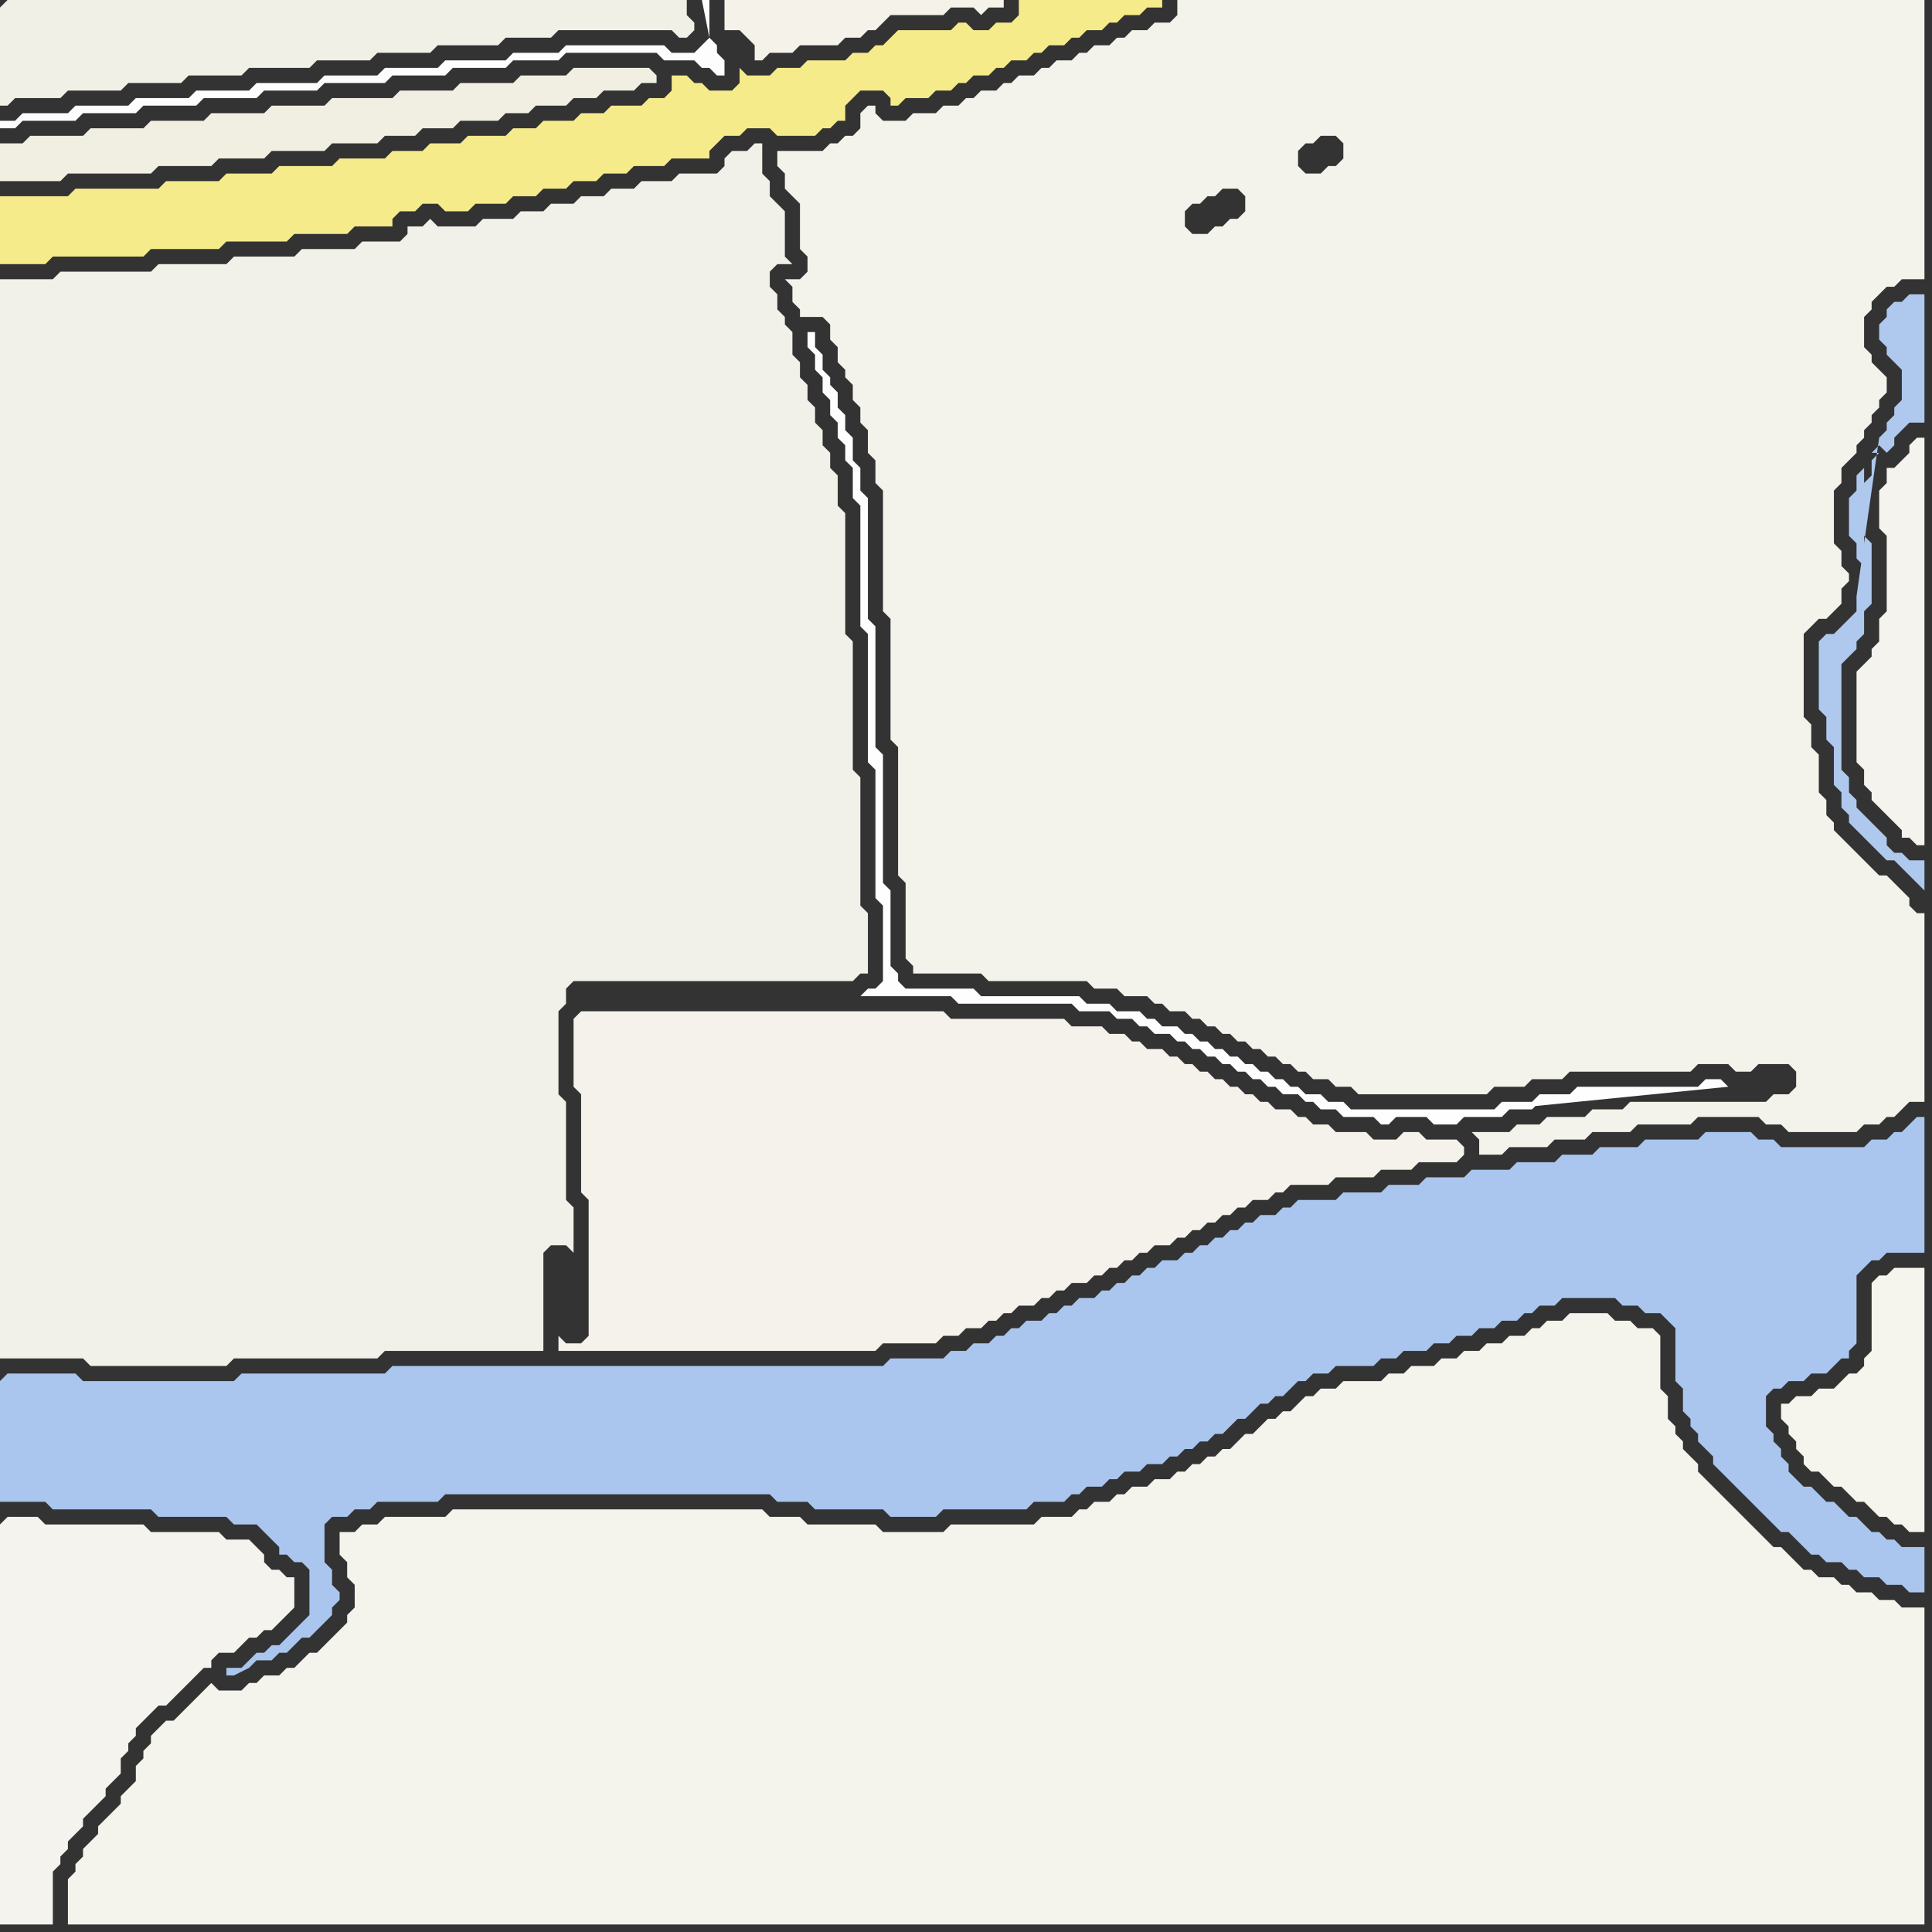 <svg width="256" height="256" xmlns="http://www.w3.org/2000/svg"><rect width="100%" height="100%" fill="#333333" stroke="none"/><script> 
var tempColor;
function hoverPath(evt){
obj = evt.target;
tempColor = obj.getAttribute("fill");
obj.setAttribute("fill","red");
//alert(tempColor);
//obj.setAttribute("stroke","red");}
function recoverPath(evt){
obj = evt.target;
obj.setAttribute("fill", tempColor);
//obj.setAttribute("stroke", tempColor);
}</script><path onmouseover="hoverPath(evt)" onmouseout="recoverPath(evt)" fill="rgb(245,235,139)" d="M  0,28l 0,7 6,0 1,-1 12,0 1,-1 9,0 1,-1 8,0 1,-1 7,0 1,-1 5,0 0,-1 1,-1 2,0 1,-1 2,0 1,1 3,0 1,-1 4,0 1,-1 3,0 1,-1 3,0 1,-1 3,0 1,-1 3,0 1,-1 4,0 1,-1 5,0 0,-1 1,-1 1,-1 2,0 1,-1 3,0 1,1 5,0 1,-1 1,0 1,-1 1,0 0,-2 1,-1 1,-1 3,0 1,1 0,1 1,0 1,-1 3,0 1,-1 2,0 1,-1 1,0 1,-1 2,0 1,-1 1,0 1,-1 2,0 1,-1 1,0 1,-1 2,0 1,-1 1,0 1,-1 2,0 1,-1 1,0 1,-1 2,0 1,-1 2,0 0,-1 -19,0 0,2 -1,1 -2,0 -1,1 -2,0 -1,-1 -1,0 -1,1 -7,0 -1,1 -1,1 -1,0 -1,1 -2,0 -1,1 -5,0 -1,1 -3,0 -1,1 -3,0 -1,-1 0,2 -1,1 -3,0 -1,-1 -1,0 -1,-1 -2,0 0,2 -1,1 -2,0 -1,1 -4,0 -1,1 -3,0 -1,1 -4,0 -1,1 -3,0 -1,1 -5,0 -1,1 -4,0 -1,1 -4,0 -1,1 -6,0 -1,1 -7,0 -1,1 -6,0 -1,1 -7,0 -1,1 -11,0 -1,1 -9,0Z"/>
<path onmouseover="hoverPath(evt)" onmouseout="recoverPath(evt)" fill="rgb(244,243,237)" d="M  0,202l 0,53 7,0 0,-7 1,-1 0,-1 1,-1 0,-1 1,-1 1,-1 0,-1 1,-1 1,-1 1,-1 0,-1 2,-2 0,-2 1,-1 0,-1 1,-1 0,-1 1,-1 1,-1 1,-1 1,0 1,-1 1,-1 1,-1 1,-1 1,-1 1,0 0,-1 1,-1 2,0 1,-1 1,-1 1,0 1,-1 1,0 1,-1 1,-1 1,-1 0,-4 -1,0 -1,-1 -1,0 -1,-1 0,-1 -1,-1 -1,-1 -3,0 -1,-1 -9,0 -1,-1 -13,0 -1,-1 -4,0 -1,1Z"/>
<path onmouseover="hoverPath(evt)" onmouseout="recoverPath(evt)" fill="rgb(253,253,253)" d="M  94,5l -1,1 -1,1 -3,0 -1,-1 -13,0 -1,1 -6,0 -1,1 -8,0 -1,1 -7,0 -1,1 -7,0 -1,1 -8,0 -1,1 -7,0 -1,1 -7,0 -1,1 -7,0 -1,1 -6,0 -1,1 -2,0 0,1 2,0 1,-1 7,0 1,-1 7,0 1,-1 7,0 1,-1 7,0 1,-1 7,0 1,-1 8,0 1,-1 7,0 1,-1 7,0 1,-1 6,0 1,-1 12,0 1,1 4,0 1,1 1,0 1,1 1,0 0,-2 -1,-1 0,-1 -1,-1 0,-5 -1,0Z"/>
<path onmouseover="hoverPath(evt)" onmouseout="recoverPath(evt)" fill="rgb(245,244,237)" d="M  237,186l -1,0 0,2 1,1 0,1 1,1 0,1 1,1 0,1 1,1 1,0 1,1 1,1 1,0 1,1 1,1 1,0 1,1 1,1 1,0 1,1 1,0 1,1 2,0 0,-35 -4,0 -1,1 -1,0 -1,1 0,9 -1,1 0,1 -1,1 -1,0 -1,1 -1,1 -2,0 -1,1 -2,0 -1,1Z"/>
<path onmouseover="hoverPath(evt)" onmouseout="recoverPath(evt)" fill="rgb(244,243,237)" d="M  253,60l 0,0 -1,1 -1,1 -1,0 0,2 -1,1 0,5 1,1 0,10 -1,1 0,3 -1,1 0,1 -1,1 -1,1 0,12 1,1 0,2 1,1 0,1 1,1 1,1 1,1 1,1 0,1 1,0 1,1 1,0 0,-54 -1,0 -1,1Z"/>
<path onmouseover="hoverPath(evt)" onmouseout="recoverPath(evt)" fill="rgb(241,240,230)" d="M  0,1l 0,13 1,0 1,-1 6,0 1,-1 7,0 1,-1 7,0 1,-1 7,0 1,-1 8,0 1,-1 7,0 1,-1 7,0 1,-1 8,0 1,-1 6,0 1,-1 15,0 1,1 1,0 1,-1 0,-1 -1,-1 0,-2 -90,0 -1,1Z"/>
<path onmouseover="hoverPath(evt)" onmouseout="recoverPath(evt)" fill="rgb(170,198,238)" d="M  0,183l 0,16 6,0 1,1 13,0 1,1 9,0 1,1 3,0 1,1 1,1 1,1 0,1 1,0 1,1 1,0 1,1 0,6 -3,3 -1,1 -1,0 -1,1 -1,0 -1,1 -1,1 -2,0 0,1 1,0 2,-1 1,-1 2,0 1,-1 1,0 1,-1 1,-1 1,0 1,-1 1,-1 1,-1 0,-1 1,-1 0,-1 -1,-1 0,-2 -1,-1 0,-5 1,-1 2,0 1,-1 2,0 1,-1 8,0 1,-1 43,0 1,1 4,0 1,1 9,0 1,1 6,0 1,-1 11,0 1,-1 4,0 1,-1 1,0 1,-1 2,0 1,-1 1,0 1,-1 2,0 1,-1 2,0 1,-1 1,0 1,-1 1,0 1,-1 1,0 1,-1 1,0 1,-1 1,-1 1,0 1,-1 1,-1 1,0 1,-1 1,0 1,-1 1,-1 1,0 1,-1 2,0 1,-1 5,0 1,-1 2,0 1,-1 3,0 1,-1 2,0 1,-1 2,0 1,-1 2,0 1,-1 2,0 1,-1 1,0 1,-1 2,0 1,-1 7,0 1,1 2,0 1,1 2,0 1,1 1,1 0,7 1,1 0,3 1,1 0,1 1,1 0,1 1,1 1,1 0,1 1,1 1,1 1,1 1,1 1,1 1,1 1,1 1,1 1,1 1,0 1,1 1,1 1,1 1,0 1,1 2,0 1,1 1,0 1,1 2,0 1,1 2,0 1,1 2,0 0,-6 -3,0 -1,-1 -1,0 -1,-1 -1,0 -1,-1 -1,-1 -1,0 -1,-1 -1,-1 -1,0 -1,-1 -1,-1 -1,0 -1,-1 -1,-1 0,-1 -1,-1 0,-1 -1,-1 0,-1 -1,-1 0,-4 1,-1 1,0 1,-1 2,0 1,-1 2,0 1,-1 1,-1 1,0 0,-1 1,-1 0,-9 1,-1 1,-1 1,0 1,-1 5,0 0,-18 -1,0 -1,1 0,0 -1,1 -1,0 -1,1 -2,0 -1,1 -11,0 -1,-1 -2,0 -1,-1 -6,0 -1,1 -7,0 -1,1 -5,0 -1,1 -4,0 -1,1 -5,0 -1,1 -5,0 -1,1 -5,0 -1,1 -4,0 -1,1 -5,0 -1,1 -5,0 -1,1 -1,0 -1,1 -2,0 -1,1 -1,0 -1,1 -1,0 -1,1 -1,0 -1,1 -1,0 -1,1 -1,0 -1,1 -2,0 -1,1 -1,0 -1,1 -1,0 -1,1 -1,0 -1,1 -1,0 -1,1 -2,0 -1,1 -1,0 -1,1 -1,0 -1,1 -2,0 -1,1 -1,0 -1,1 -1,0 -1,1 -2,0 -1,1 -2,0 -1,1 -7,0 -1,1 -65,0 -1,1 -19,0 -1,1 -20,0 -1,-1 -9,0 -1,1Z"/>
<path onmouseover="hoverPath(evt)" onmouseout="recoverPath(evt)" fill="rgb(240,239,226)" d="M  2,19l -2,0 0,5 8,0 1,-1 11,0 1,-1 7,0 1,-1 6,0 1,-1 7,0 1,-1 6,0 1,-1 4,0 1,-1 4,0 1,-1 5,0 1,-1 3,0 1,-1 4,0 1,-1 3,0 1,-1 4,0 1,-1 2,0 0,-1 -1,-1 -10,0 -1,1 -6,0 -1,1 -7,0 -1,1 -7,0 -1,1 -8,0 -1,1 -7,0 -1,1 -7,0 -1,1 -7,0 -1,1 -7,0 -1,1 -7,0 -1,1Z"/>
<path onmouseover="hoverPath(evt)" onmouseout="recoverPath(evt)" fill="rgb(241,241,234)" d="M  0,117l 0,63 11,0 1,1 18,0 1,-1 19,0 1,-1 21,0 0,-13 1,-1 2,0 1,1 0,-6 -1,-1 0,-13 -1,-1 0,-11 1,-1 0,-2 1,-1 37,0 1,-1 1,0 0,-8 -1,-1 0,-17 -1,-1 0,-17 -1,-1 0,-16 -1,-1 0,-4 -1,-1 0,-2 -1,-1 0,-2 -1,-1 0,-2 -1,-1 0,-2 -1,-1 0,-2 -1,-1 0,-3 -1,-1 0,-1 -1,-1 0,-2 -1,-1 0,-2 1,-1 2,0 -1,-1 0,-6 -1,-1 -1,-1 0,-2 -1,-1 0,-4 -1,0 -1,1 -2,0 -1,1 0,1 -1,1 -5,0 -1,1 -4,0 -1,1 -3,0 -1,1 -3,0 -1,1 -3,0 -1,1 -3,0 -1,1 -4,0 -1,1 -5,0 -1,-1 -1,1 -2,0 0,1 -1,1 -5,0 -1,1 -7,0 -1,1 -8,0 -1,1 -9,0 -1,1 -12,0 -1,1 -7,0Z"/>
<path onmouseover="hoverPath(evt)" onmouseout="recoverPath(evt)" fill="rgb(244,243,236)" d="M  30,224l -1,0 -1,-1 -1,1 -1,1 -1,1 -1,1 -1,1 -1,0 -1,1 -1,1 0,1 -1,1 0,1 -1,1 0,2 -1,1 -1,1 0,1 -1,1 -1,1 -1,1 0,1 -2,2 0,1 -1,1 0,1 -1,1 0,6 246,0 0,-42 -3,0 -1,-1 -2,0 -1,-1 -2,0 -1,-1 -1,0 -1,-1 -2,0 -1,-1 -1,0 -1,-1 -1,-1 -1,-1 -1,0 -1,-1 -1,-1 -1,-1 -1,-1 -1,-1 -1,-1 -1,-1 -1,-1 -1,-1 -1,-1 0,-1 -1,-1 -1,-1 0,-1 -1,-1 0,-1 -1,-1 0,-3 -1,-1 0,-7 -1,-1 -2,0 -1,-1 -2,0 -1,-1 -5,0 -1,1 -2,0 -1,1 -1,0 -1,1 -2,0 -1,1 -2,0 -1,1 -2,0 -1,1 -2,0 -1,1 -3,0 -1,1 -2,0 -1,1 -5,0 -1,1 -2,0 -1,1 -1,0 -1,1 -1,1 -1,0 -1,1 -1,0 -1,1 -1,1 -1,0 -2,2 -1,0 -1,1 -1,0 -1,1 -1,0 -1,1 -1,0 -1,1 -2,0 -1,1 -2,0 -1,1 -1,0 -1,1 -2,0 -1,1 -1,0 -1,1 -4,0 -1,1 -11,0 -1,1 -8,0 -1,-1 -9,0 -1,-1 -4,0 -1,-1 -41,0 -1,1 -8,0 -1,1 -2,0 -1,1 -2,0 0,3 1,1 0,2 1,1 0,3 -1,1 0,1 -1,1 -2,2 -1,1 -1,0 -1,1 -1,1 -1,0 -1,1 -2,0 -1,1 -1,0 -1,1Z"/>
<path onmouseover="hoverPath(evt)" onmouseout="recoverPath(evt)" fill="rgb(244,242,234)" d="M  76,137l 0,7 1,1 0,13 1,1 0,18 -1,1 -2,0 -1,-1 0,2 42,0 1,-1 7,0 1,-1 2,0 1,-1 2,0 1,-1 1,0 1,-1 1,0 1,-1 2,0 1,-1 1,0 1,-1 1,0 1,-1 2,0 1,-1 1,0 1,-1 1,0 1,-1 1,0 1,-1 1,0 1,-1 2,0 1,-1 1,0 1,-1 1,0 1,-1 1,0 1,-1 1,0 1,-1 1,0 1,-1 2,0 1,-1 1,0 1,-1 5,0 1,-1 5,0 1,-1 4,0 1,-1 5,0 1,-1 0,-1 -1,-1 -4,0 -1,-1 -2,0 -1,1 -3,0 -1,-1 -4,0 -1,-1 -2,0 -1,-1 -1,0 -1,-1 -2,0 -1,-1 -1,0 -1,-1 -1,0 -1,-1 -1,0 -1,-1 -1,0 -1,-1 -1,0 -1,-1 -1,0 -1,-1 -1,0 -1,-1 -2,0 -1,-1 -1,0 -1,-1 -2,0 -1,-1 -4,0 -1,-1 -15,0 -1,-1 -48,0 -1,1Z"/>
<path onmouseover="hoverPath(evt)" onmouseout="recoverPath(evt)" fill="rgb(244,242,233)" d="M  97,0l -1,0 0,4 2,0 1,1 1,1 0,2 1,0 1,-1 3,0 1,-1 5,0 1,-1 2,0 1,-1 1,0 2,-2 7,0 1,-1 3,0 1,1 1,-1 2,0 0,-1Z"/>
<path onmouseover="hoverPath(evt)" onmouseout="recoverPath(evt)" fill="rgb(244,243,235)" d="M  239,84l 0,0 1,-1 1,-1 1,0 1,-1 1,-1 0,-2 1,-1 0,-1 -1,-1 0,-2 -1,-1 0,-7 1,-1 0,-2 1,-1 1,-1 0,-1 1,-1 0,-1 1,-1 0,-1 1,-1 0,-1 1,-1 0,-2 -1,-1 -1,-1 0,-1 -1,-1 0,-4 1,-1 0,-1 1,-1 1,-1 1,0 1,-1 3,0 0,-37 -99,0 0,2 -1,1 -2,0 -1,1 -2,0 -1,1 -1,0 -1,1 -2,0 -1,1 -1,0 -1,1 -2,0 -1,1 -1,0 -1,1 -2,0 -1,1 -1,0 -1,1 -2,0 -1,1 -1,0 -1,1 -2,0 -1,1 -3,0 -1,1 -3,0 -1,-1 0,-1 -1,0 -1,1 0,2 -1,1 -1,0 -1,1 -1,0 -1,1 -6,0 0,2 1,1 0,2 1,1 1,1 0,6 1,1 0,2 -1,1 -2,0 1,1 0,2 1,1 0,1 3,0 1,1 0,2 1,1 0,2 1,1 0,1 1,1 0,2 1,1 0,2 1,1 0,3 1,1 0,3 1,1 0,16 1,1 0,16 1,1 0,17 1,1 0,10 1,1 0,1 9,0 1,1 13,0 1,1 3,0 1,1 3,0 1,1 1,0 1,1 2,0 1,1 1,0 1,1 1,0 1,1 1,0 1,1 1,0 1,1 1,0 1,1 1,0 1,1 1,0 1,1 1,0 1,1 2,0 1,1 2,0 1,1 17,0 1,-1 4,0 1,-1 4,0 1,-1 16,0 1,-1 4,0 1,1 2,0 1,-1 4,0 1,1 0,2 -1,1 -2,0 -1,1 -18,0 -1,1 -4,0 -1,1 -5,0 -1,1 -3,0 -1,1 -5,0 1,1 0,2 3,0 1,-1 5,0 1,-1 4,0 1,-1 5,0 1,-1 7,0 1,-1 8,0 1,1 2,0 1,1 9,0 1,-1 2,0 1,-1 1,0 1,-1 1,-1 2,0 0,-25 -1,0 -1,-1 0,-1 -1,-1 -1,-1 -1,-1 -1,0 -1,-1 -1,-1 -1,-1 -1,-1 -1,-1 -1,-1 0,-1 -1,-1 0,-2 -1,-1 0,-5 -1,-1 0,-3 -1,-1 0,-11 -67,-64 1,-1 1,0 1,-1 2,0 1,1 0,2 -1,1 -1,0 -1,1 -2,0 -1,-1 0,-2 67,64 -79,-58 1,0 1,-1 2,0 1,1 0,2 -1,1 -1,0 -1,1 -1,0 -1,1 -2,0 -1,-1 0,-2 1,-1 1,0 1,-1 79,58Z"/>
<path onmouseover="hoverPath(evt)" onmouseout="recoverPath(evt)" fill="rgb(254,254,254)" d="M  229,144l 0,0 -1,-1 -2,0 -1,1 -16,0 -1,1 -4,0 -1,1 -4,0 -1,1 -19,0 -1,-1 -2,0 -1,-1 -2,0 -1,-1 -1,0 -1,-1 -1,0 -1,-1 -1,0 -1,-1 -1,0 -1,-1 -1,0 -1,-1 -1,0 -1,-1 -1,0 -1,-1 -1,0 -1,-1 -2,0 -1,-1 -1,0 -1,-1 -3,0 -1,-1 -3,0 -1,-1 -13,0 -1,-1 -9,0 -1,-1 0,-1 -1,-1 0,-10 -1,-1 0,-17 -1,-1 0,-16 -1,-1 0,-16 -1,-1 0,-3 -1,-1 0,-3 -1,-1 0,-2 -1,-1 0,-2 -1,-1 0,-1 -1,-1 0,-2 -1,-1 0,-2 -1,0 0,2 1,1 0,2 1,1 0,2 1,1 0,2 1,1 0,2 1,1 0,2 1,1 0,4 1,1 0,16 1,1 0,17 1,1 0,17 1,1 0,10 -1,1 -1,0 -1,1 12,0 1,1 15,0 1,1 4,0 1,1 2,0 1,1 1,0 1,1 2,0 1,1 1,0 1,1 1,0 1,1 1,0 1,1 1,0 1,1 1,0 1,1 1,0 1,1 1,0 1,1 2,0 1,1 1,0 1,1 2,0 1,1 4,0 1,1 1,0 1,-1 4,0 1,1 3,0 1,-1 5,0 1,-1 3,0 1,-1 5,0 1,-1 -1,0 -10,2 30,-3Z"/>
<path onmouseover="hoverPath(evt)" onmouseout="recoverPath(evt)" fill="rgb(175,201,238)" d="M  246,79l 0,2 -1,1 -1,1 -1,1 -1,0 -1,1 0,9 1,1 0,3 1,1 0,5 1,1 0,2 1,1 0,1 1,1 1,1 1,1 1,1 1,1 1,0 1,1 1,1 1,1 1,1 0,-4 -2,0 -1,-1 -1,0 -1,-1 0,-1 -1,-1 -1,-1 -1,-1 -1,-1 0,-1 -1,-1 0,-2 -1,-1 0,-14 1,-1 1,-1 0,-1 1,-1 0,-3 1,-1 0,-8 -1,-1 0,-7 1,-1 0,-2 1,-1 -1,0 1,-1 1,1 0,0 1,-1 0,-1 1,-1 1,-1 2,0 0,-17 -2,0 -1,1 -1,0 -1,1 0,1 -1,1 0,2 1,1 0,1 1,1 1,1 0,4 -1,1 0,1 -1,1 0,1 -1,1 -3,21 1,-17 -1,1 0,2 -1,1 0,5 1,1 0,2 1,1 0,-13 -1,17Z"/>
</svg>